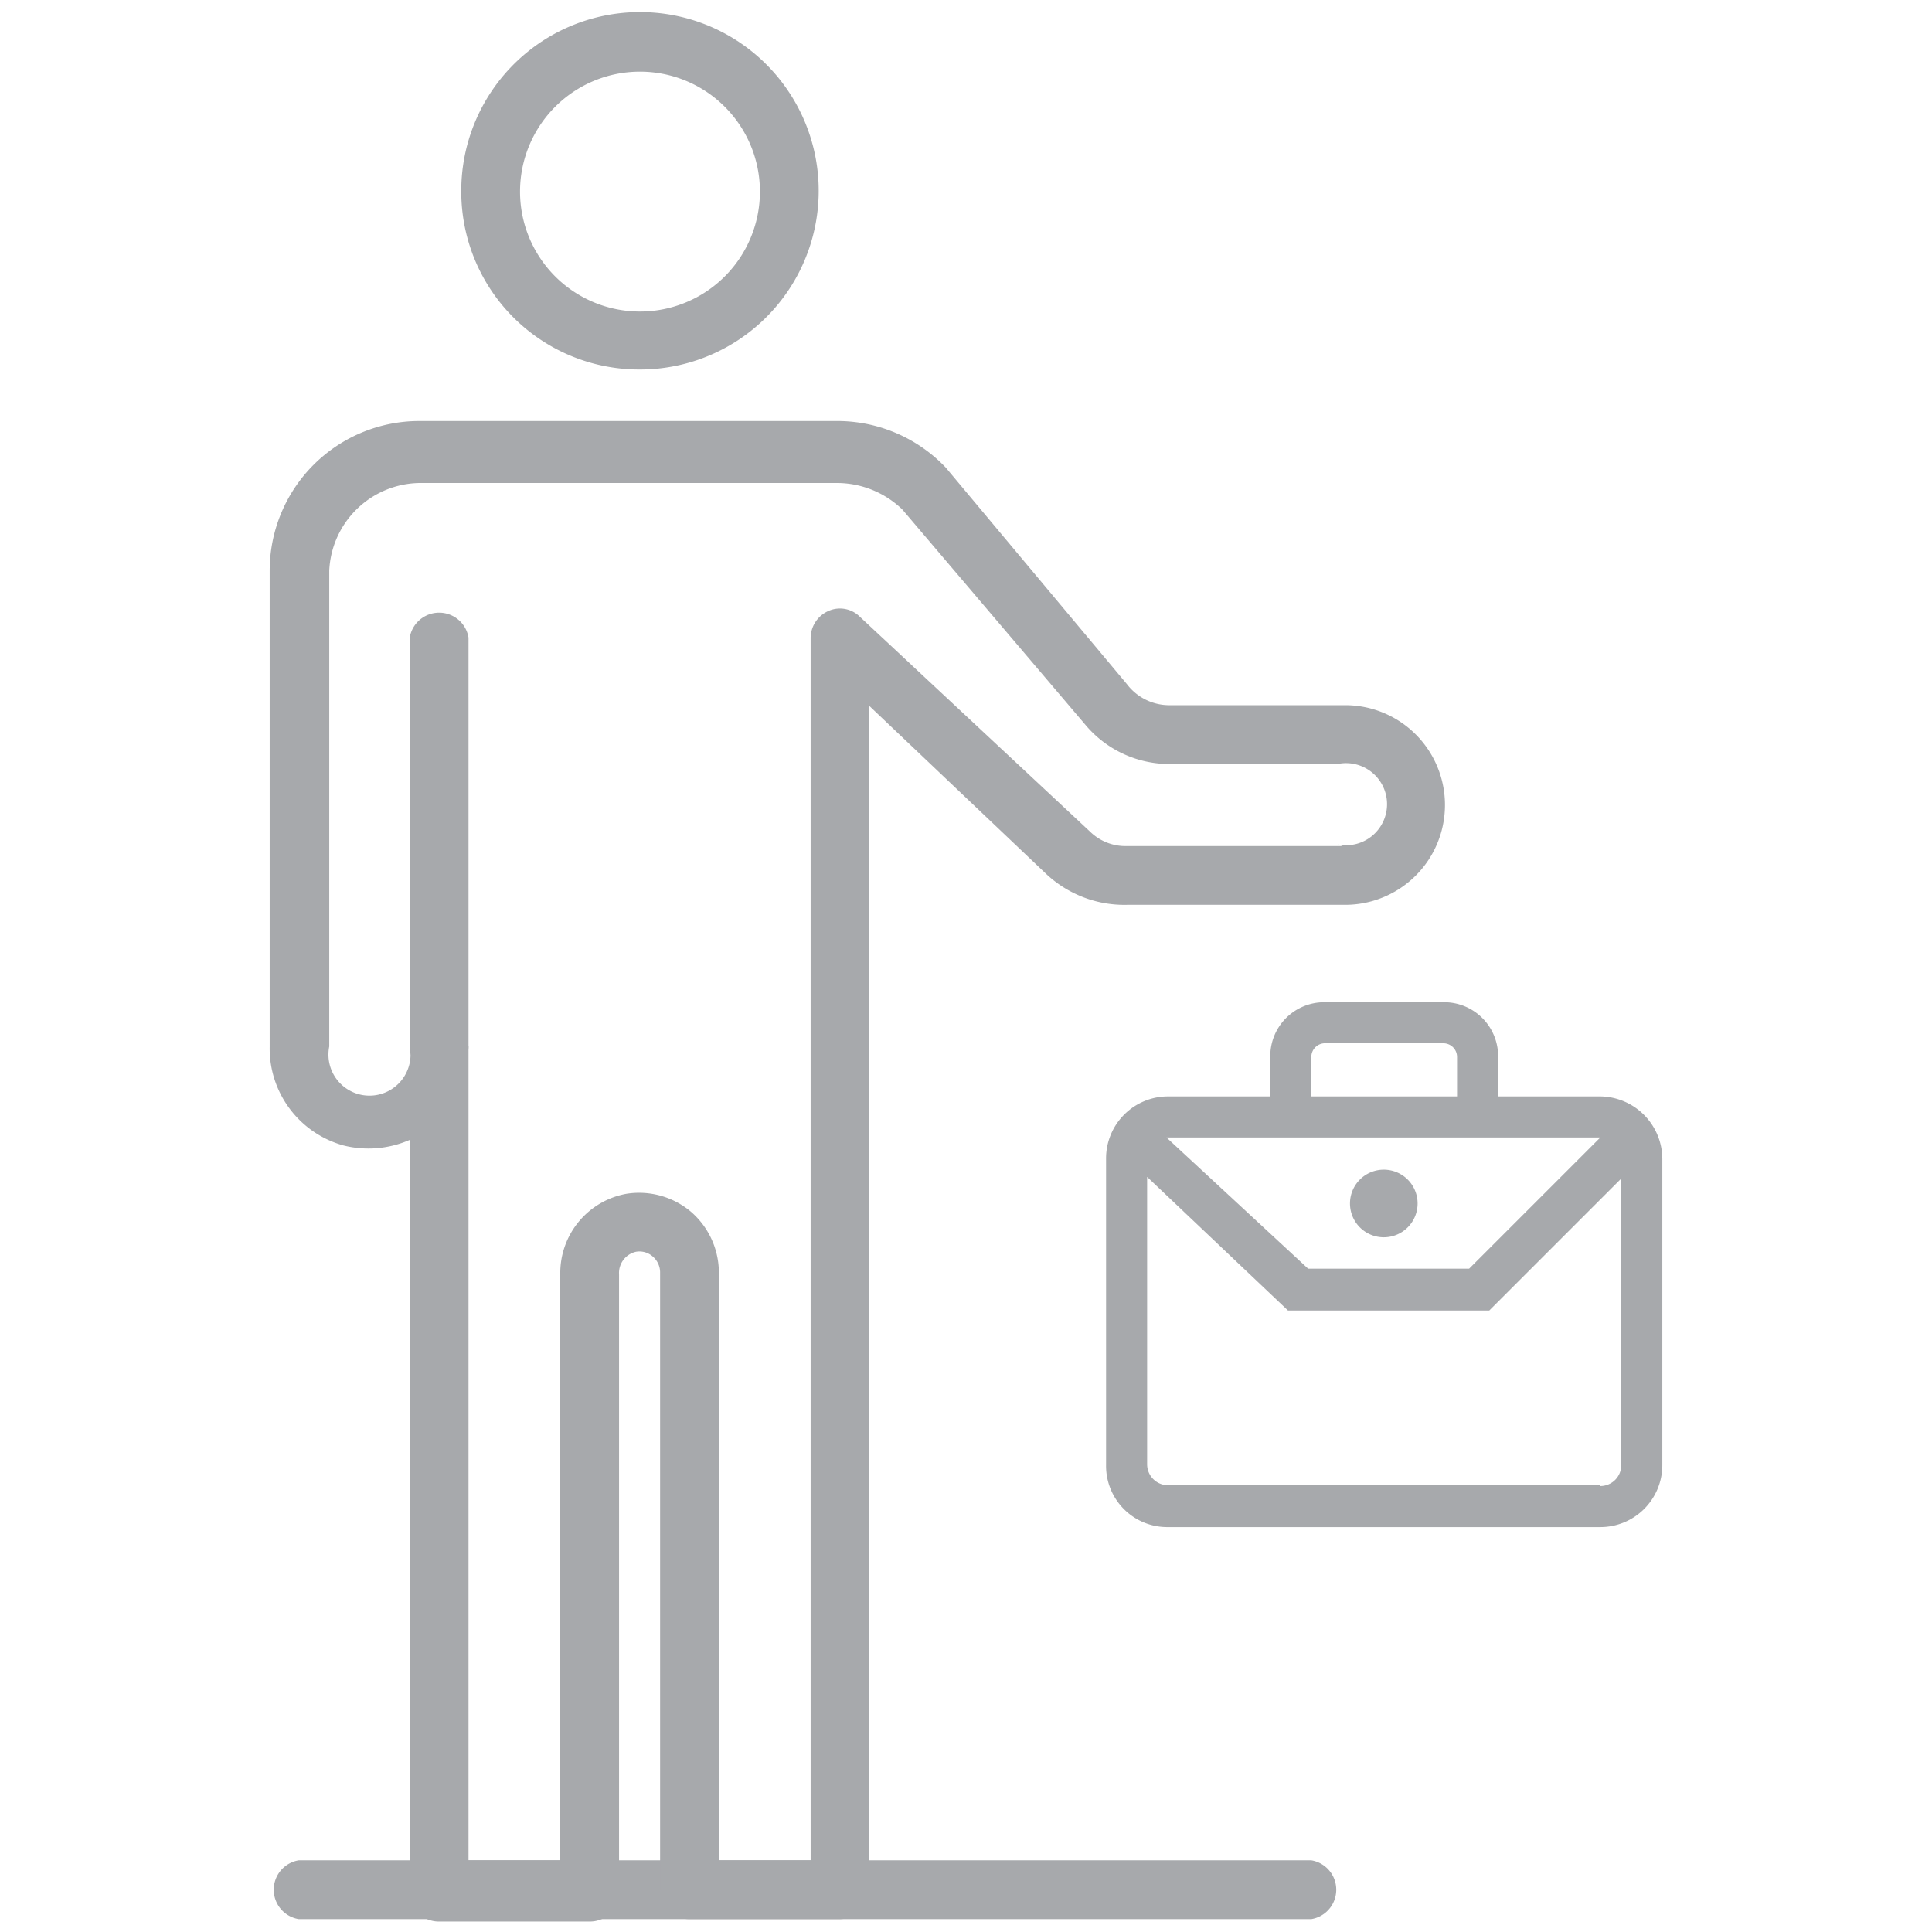 <svg id="Layer_1" data-name="Layer 1" xmlns="http://www.w3.org/2000/svg" viewBox="0 0 24 24"><title>udin</title><path d="M5.46,13.37A.37.37,0,0,1,5.09,13V7.92a.37.37,0,0,1,.73,0V13A.37.37,0,0,1,5.46,13.37Z" style="fill:#a7a9ac"/><path d="M16.29,23.84H3.71a.37.37,0,0,1,0-.73H16.29a.37.37,0,0,1,0,.73Z" style="fill:#a7a9ac"/><path d="M19.88,13.62H18.61v-.49a.67.67,0,0,0-.68-.68H16.45a.67.67,0,0,0-.67.68v.49H14.51a.77.77,0,0,0-.77.77V18.2a.76.76,0,0,0,.77.77h5.37a.77.77,0,0,0,.77-.77V14.39A.78.78,0,0,0,19.88,13.62Zm-3.59-.49a.17.17,0,0,1,.16-.17h1.48a.17.17,0,0,1,.17.17v.49H16.29Zm3.59,1h0l-1.63,1.63h-2l-1.76-1.63h5.4Zm0,4.32H14.51a.26.26,0,0,1-.26-.26V14.62L16,16.28H18.5l1.64-1.64V18.2A.26.26,0,0,1,19.88,18.46Z" style="fill:#a7a9ac"/><path d="M17.19,15.37a.42.42,0,1,0-.42-.42A.42.42,0,0,0,17.19,15.37Z" style="fill:#a7a9ac"/><path d="M7.94,4.59A2.22,2.22,0,1,0,5.73,2.37,2.21,2.21,0,0,0,7.94,4.59Zm0-3.7A1.49,1.49,0,1,1,6.46,2.37,1.49,1.49,0,0,1,7.94.89Z" style="fill:#a7a9ac"/><path d="M16.68,8.76l-2.14,0A.66.66,0,0,1,14,8.5L11.75,5.81a1.86,1.86,0,0,0-1.35-.58H5.21A1.86,1.86,0,0,0,3.35,7.09V13a1.25,1.25,0,0,0,.92,1.23,1.28,1.28,0,0,0,.82-.07v9.35a.36.36,0,0,0,.37.36H7.33a.36.36,0,0,0,.36-.36V15.83a.27.27,0,0,1,.21-.28.25.25,0,0,1,.21.06.26.26,0,0,1,.09.19v7.68a.36.36,0,0,0,.36.36h1.87a.37.37,0,0,0,.37-.36V8.77L13,10.86a1.42,1.42,0,0,0,1,.38h2.71a1.24,1.24,0,0,0,0-2.48Zm0,1.75H14a.63.63,0,0,1-.46-.18L10.68,7.66a.35.35,0,0,0-.39-.07.37.37,0,0,0-.22.33V23.11H8.93V15.8a1,1,0,0,0-.35-.75,1,1,0,0,0-.8-.22,1,1,0,0,0-.82,1v7.28H5.82V13a.37.37,0,0,0-.73,0,.51.51,0,1,1-1,0V7.09A1.14,1.14,0,0,1,5.21,6H10.4a1.17,1.17,0,0,1,.81.33L13.48,9a1.36,1.36,0,0,0,1,.49l2.14,0a.51.51,0,1,1,0,1Z" style="fill:#a7a9ac"/></svg>